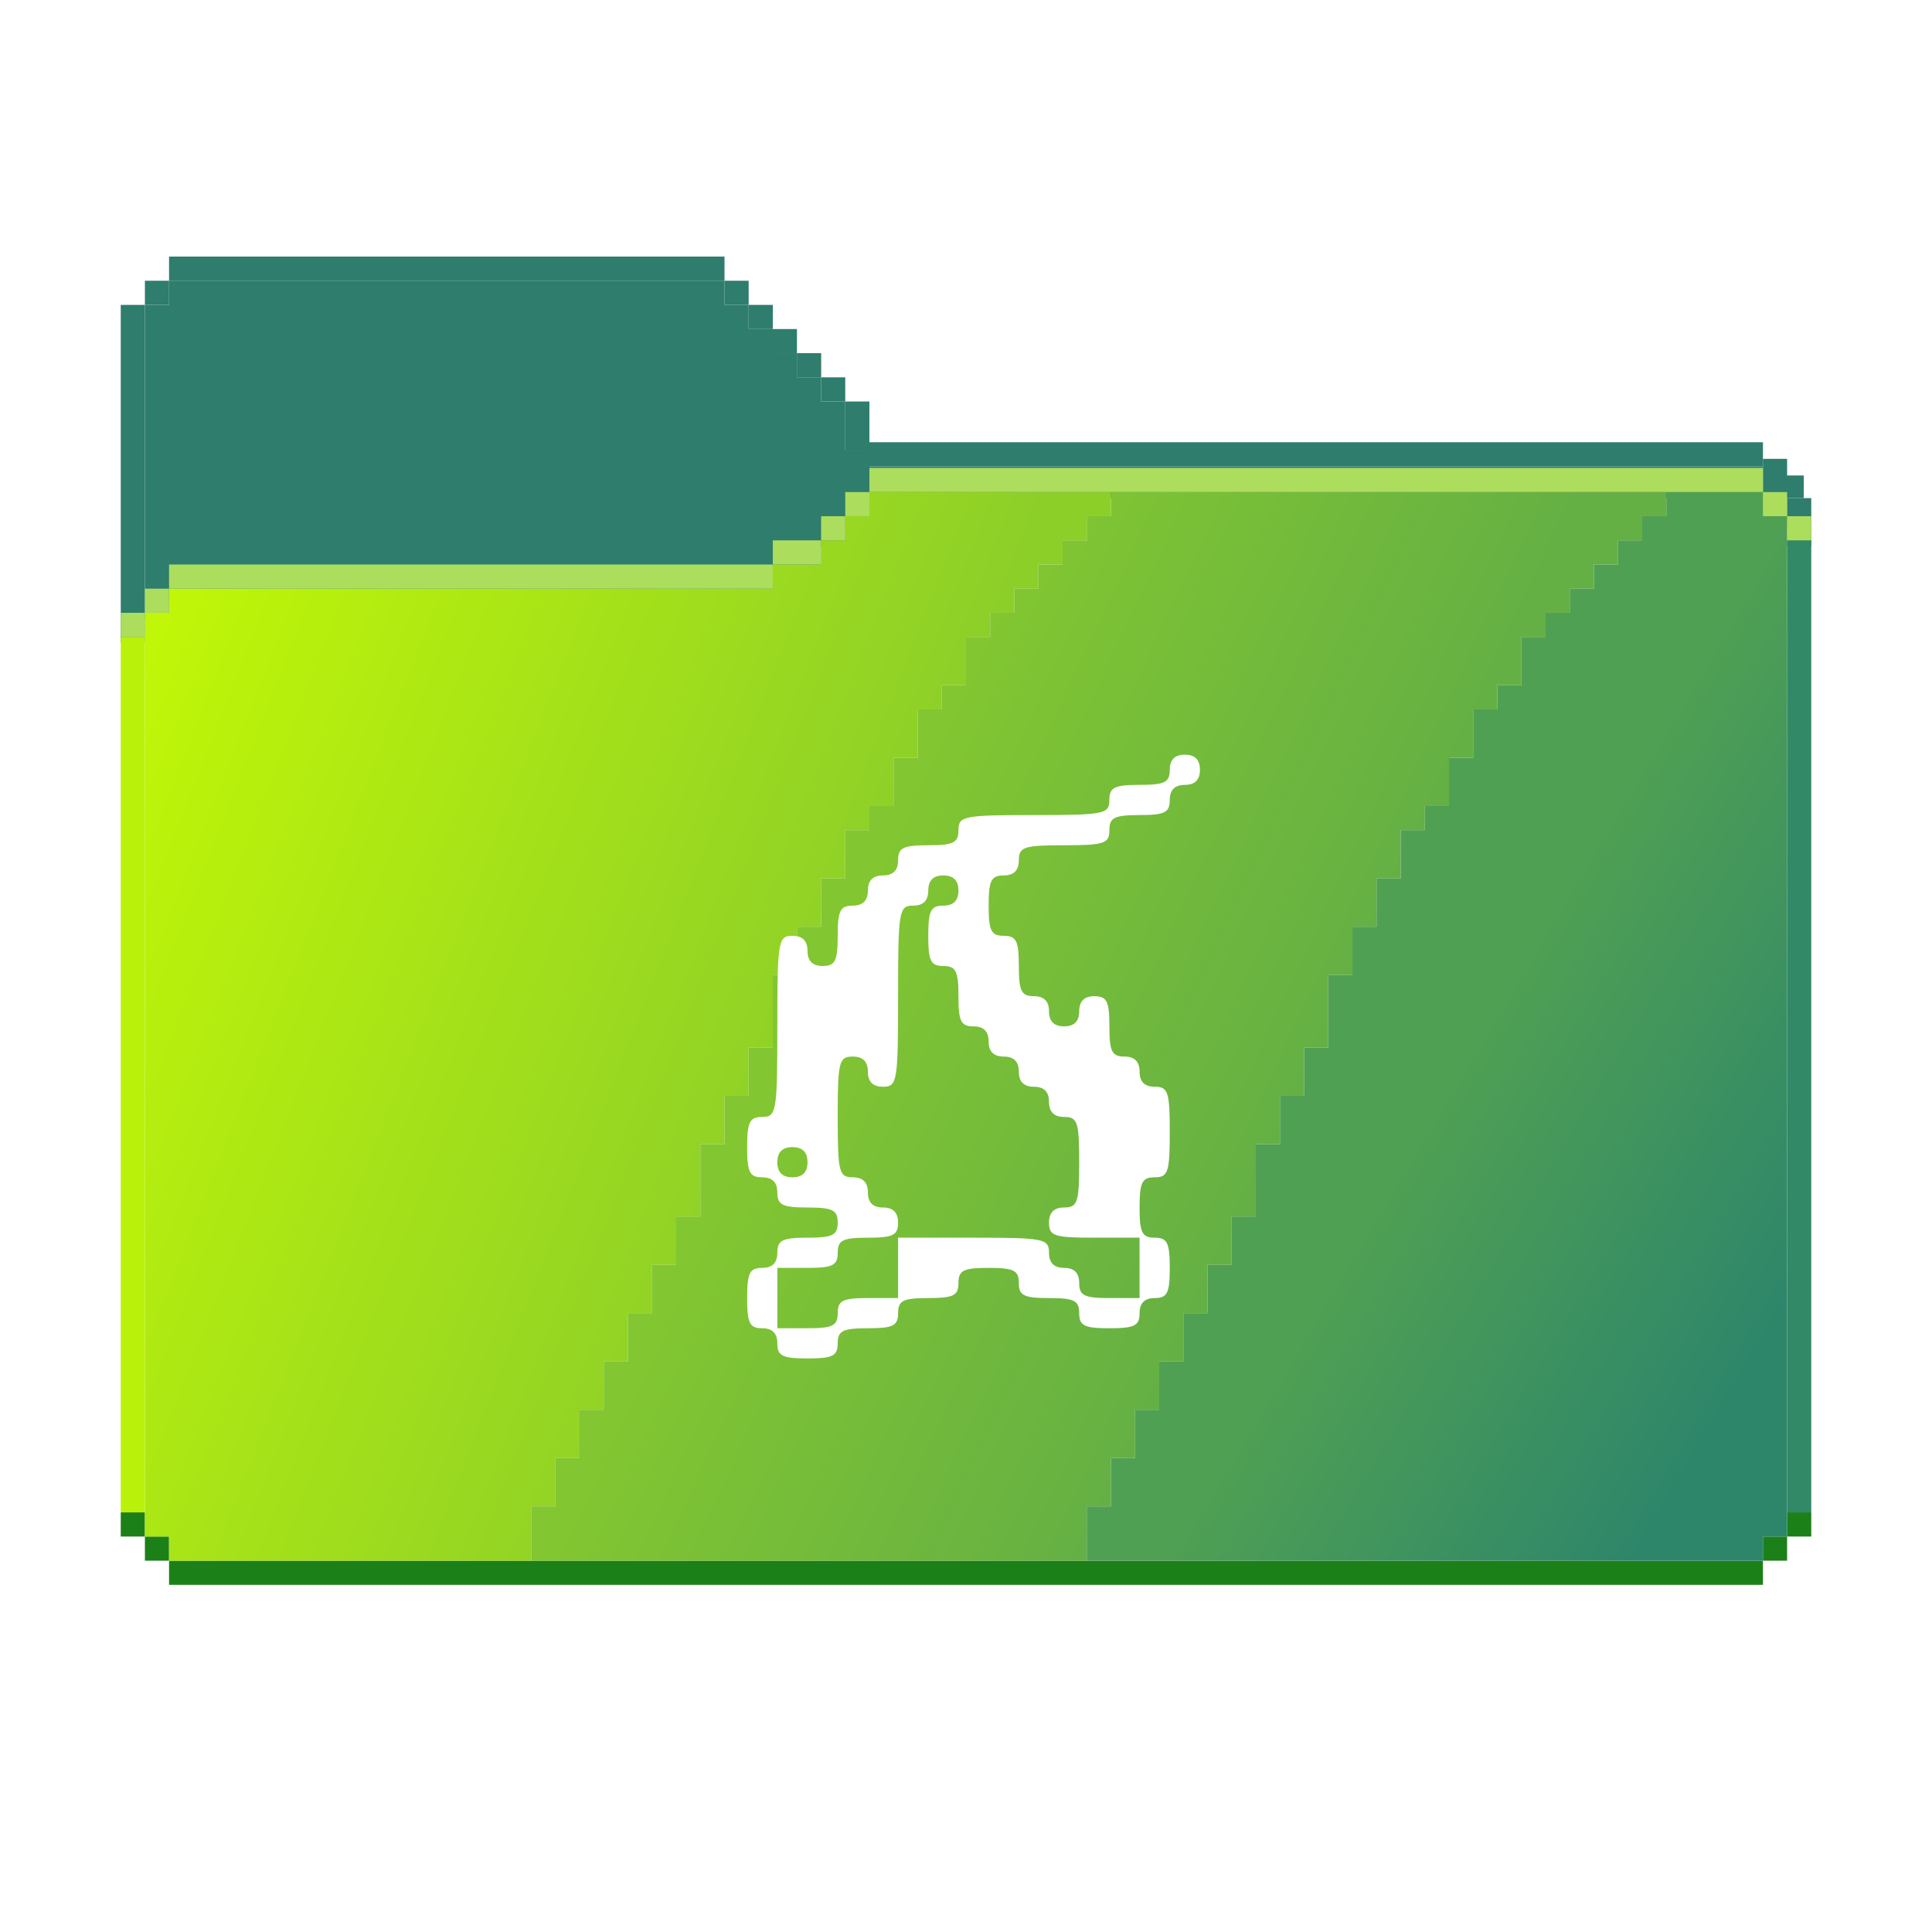 <svg width="256" height="256" viewBox="0 0 256 256" fill="none" xmlns="http://www.w3.org/2000/svg">
<rect x="105.6" y="46.8" width="3.2" height="3.2" fill="#F9C63C"/>
<rect x="233.6" y="203.6" width="3.2" height="3.2" fill="#1C8018"/>
<rect x="236.8" y="200.4" width="3.2" height="3.2" fill="#1C8018"/>
<rect x="22.4" y="206.8" width="211.2" height="3.2" fill="#1C8018"/>
<rect x="19.2" y="203.6" width="3.2" height="3.2" fill="#1C8018"/>
<rect x="16" y="200.4" width="3.2" height="3.2" fill="#1C8018"/>
<rect x="22.4" y="34" width="73.6" height="3.2" fill="#2E7D6D"/>
<rect x="96" y="37.2" width="3.2" height="3.2" fill="#2E7D6D"/>
<rect x="99.2" y="40.4" width="3.2" height="3.2" fill="#2E7D6D"/>
<rect x="102.4" y="43.6" width="3.2" height="3.2" fill="#2E7D6D"/>
<rect x="105.6" y="46.8" width="3.2" height="3.2" fill="#2E7D6D"/>
<rect x="108.8" y="50" width="3.2" height="3.2" fill="#2E7D6D"/>
<path d="M236.8 60.8H233.6V66H236.8L239 66L239.015 63H236.8V60.8Z" fill="#2E7D6D"/>
<rect x="115.2" y="58.6" width="118.4" height="3.2" fill="#2E7D6D"/>
<rect x="112" y="53.2" width="3.2" height="6.4" fill="#2E7D6D"/>
<rect x="236.8" y="66" width="3.2" height="6.4" fill="#2E7D6D"/>
<rect x="16" y="40.4" width="3.2" height="44.8" fill="#2E7D6D"/>
<path d="M19.2 40.4H22.4V37.2H96V40.4H99.2V43.6H102.4V46.8H105.6V50H108.8V53.2H112V59.6H115.2V61.8H233.6V66H236.8V69.2H233.6V66H115.2V69.2H112V72.4H108.8V75.6H102.4V78.8H22.4V82H19.2V40.4Z" fill="#2E7D6D"/>
<path d="M22.4 203.6V206.8H70.4V199.6H73.6V193.2H76.8V186.8H80V180.4H83.2V174H86.4V167.6H89.6V161.2H92.8V151.6H96V145.2H99.2V138.8H102.4V129.2H105.6V122.8H108.8V116.4H112V110H115.2V106.8H118.4V100.4H121.6V94H124.8V90.8H128V84.4H131.2V81.2H134.4V78H137.6V74.8H140.8V71.6H144V68.4H147.2V65.2H115.2V68.4H112V71.6H108.8V74.8H102.4V78H22.4V81.2H19.2V203.6H22.4Z" fill="url(#paint0_linear_682_16185)"/>
<path d="M220.8 68.4V65.2H147.2V68.4H144V71.6H140.8V74.8H137.6V78H134.4V81.2H131.2V84.4H128V90.8H124.8V94H121.6V100.4H118.4V106.8H115.2V110H112V116.4H108.8V122.8H105.6V129.2H102.4V138.8H99.2V145.2H96V151.6H92.8V161.2H89.6V167.6H86.4V174H83.2V180.4H80V186.8H76.8V193.2H73.6V199.6H70.4V206.8H144V199.6H147.2V193.2H150.4V186.8H153.6V180.4H156.8V174H160V167.6H163.2V161.2H166.4V151.6H169.6V145.2H172.8V138.8H176V129.2H179.2V122.8H182.4V116.4H185.6V110H188.8V106.8H192V100.4H195.2V94H198.4V90.8H201.6V84.4H204.8V81.2H208V78H211.2V74.8H214.4V71.6H217.6V68.4H220.8Z" fill="url(#paint1_linear_682_16185)"/>
<path d="M220.8 68.4V65.2H233.6V68.4H236.8V203.6H233.6V206.8H144V199.6H147.2V193.2H150.4V186.8H153.6V180.4H156.8V174H160V167.6H163.2V161.2H166.4V151.6H169.6V145.2H172.8V138.8H176V129.2H179.2V122.8H182.4V116.4H185.6V110H188.8V106.8H192V100.4H195.2V94H198.4V90.8H201.6V84.4H204.8V81.2H208V78H211.2V74.8H214.4V71.6H217.6V68.4H220.8Z" fill="url(#paint2_linear_682_16185)"/>
<path d="M236.8 71.6H240V200.4H236.8V71.6Z" fill="#328968"/>
<path d="M16 84.4H19.2V200.4H16V84.4Z" fill="#BAF10B"/>
<rect x="19.2" y="78" width="3.2" height="3.2" fill="#ADDD5D"/>
<rect x="112" y="65.2" width="3.2" height="3.2" fill="#ADDD5D"/>
<rect x="108.8" y="68.4" width="3.2" height="3.2" fill="#ADDD5D"/>
<rect x="102.4" y="71.6" width="6.4" height="3.2" fill="#ADDD5D"/>
<rect x="22.4" y="74.8" width="80" height="3.2" fill="#ADDD5D"/>
<rect x="115.2" y="62" width="118.4" height="3.2" fill="#ADDD5D"/>
<rect x="233.6" y="65.2" width="3.2" height="3.2" fill="#ADDD5D"/>
<rect x="236.8" y="68.4" width="3.2" height="3.2" fill="#ADDD5D"/>
<rect x="16" y="81.2" width="3.2" height="3.2" fill="#ADDD5D"/>
<rect x="19.2" y="37.2" width="3.2" height="3.2" fill="#2E7D6D"/>
<g filter="url(#filter0_d_682_16185)">
<path fill-rule="evenodd" clip-rule="evenodd" d="M155 98C155 99.667 154.333 100 151 100C147.667 100 147 100.333 147 102C147 103.867 146.333 104 137 104C127.667 104 127 104.133 127 106C127 107.667 126.333 108 123 108C119.667 108 119 108.333 119 110C119 111.333 118.333 112 117 112C115.667 112 115 112.667 115 114C115 115.333 114.333 116 113 116C111.333 116 111 116.667 111 120C111 123.333 110.667 124 109 124C107.667 124 107 123.333 107 122C107 120.667 106.333 120 105 120C103.111 120 103 120.667 103 132C103 143.333 102.889 144 101 144C99.333 144 99 144.667 99 148C99 151.333 99.333 152 101 152C102.333 152 103 152.667 103 154C103 155.667 103.667 156 107 156C110.333 156 111 156.333 111 158C111 159.667 110.333 160 107 160C103.667 160 103 160.333 103 162C103 163.333 102.333 164 101 164C99.333 164 99 164.667 99 168C99 171.333 99.333 172 101 172C102.333 172 103 172.667 103 174C103 175.667 103.667 176 107 176C110.333 176 111 175.667 111 174C111 172.333 111.667 172 115 172C118.333 172 119 171.667 119 170C119 168.333 119.667 168 123 168C126.333 168 127 167.667 127 166C127 164.333 127.667 164 131 164C134.333 164 135 164.333 135 166C135 167.667 135.667 168 139 168C142.333 168 143 168.333 143 170C143 171.667 143.667 172 147 172C150.333 172 151 171.667 151 170C151 168.667 151.667 168 153 168C154.667 168 155 167.333 155 164C155 160.667 154.667 160 153 160C151.333 160 151 159.333 151 156C151 152.667 151.333 152 153 152C154.778 152 155 151.333 155 146C155 140.667 154.778 140 153 140C151.667 140 151 139.333 151 138C151 136.667 150.333 136 149 136C147.333 136 147 135.333 147 132C147 128.667 146.667 128 145 128C143.667 128 143 128.667 143 130C143 131.333 142.333 132 141 132C139.667 132 139 131.333 139 130C139 128.667 138.333 128 137 128C135.333 128 135 127.333 135 124C135 120.667 134.667 120 133 120C131.333 120 131 119.333 131 116C131 112.667 131.333 112 133 112C134.333 112 135 111.333 135 110C135 108.222 135.667 108 141 108C146.333 108 147 107.778 147 106C147 104.333 147.667 104 151 104C154.333 104 155 103.667 155 102C155 100.667 155.667 100 157 100C158.333 100 159 99.333 159 98C159 96.667 158.333 96 157 96C155.667 96 155 96.667 155 98ZM127 114C127 115.333 126.333 116 125 116C123.333 116 123 116.667 123 120C123 123.333 123.333 124 125 124C126.667 124 127 124.667 127 128C127 131.333 127.333 132 129 132C130.333 132 131 132.667 131 134C131 135.333 131.667 136 133 136C134.333 136 135 136.667 135 138C135 139.333 135.667 140 137 140C138.333 140 139 140.667 139 142C139 143.333 139.667 144 141 144C142.778 144 143 144.667 143 150C143 155.333 142.778 156 141 156C139.667 156 139 156.667 139 158C139 159.778 139.667 160 145 160H151V164V168H147C143.667 168 143 167.667 143 166C143 164.667 142.333 164 141 164C139.667 164 139 163.333 139 162C139 160.133 138.333 160 129 160H119V164V168H115C111.667 168 111 168.333 111 170C111 171.667 110.333 172 107 172H103V168V164H107C110.333 164 111 163.667 111 162C111 160.333 111.667 160 115 160C118.333 160 119 159.667 119 158C119 156.667 118.333 156 117 156C115.667 156 115 155.333 115 154C115 152.667 114.333 152 113 152C111.167 152 111 151.333 111 144C111 136.667 111.167 136 113 136C114.333 136 115 136.667 115 138C115 139.333 115.667 140 117 140C118.889 140 119 139.333 119 128C119 116.667 119.111 116 121 116C122.333 116 123 115.333 123 114C123 112.667 123.667 112 125 112C126.333 112 127 112.667 127 114ZM107 150C107 151.333 106.333 152 105 152C103.667 152 103 151.333 103 150C103 148.667 103.667 148 105 148C106.333 148 107 148.667 107 150Z" fill="white"/>
</g>
<defs>
<filter id="filter0_d_682_16185" x="95" y="96" width="68" height="88" filterUnits="userSpaceOnUse" color-interpolation-filters="sRGB">
<feFlood flood-opacity="0" result="BackgroundImageFix"/>
<feColorMatrix in="SourceAlpha" type="matrix" values="0 0 0 0 0 0 0 0 0 0 0 0 0 0 0 0 0 0 127 0" result="hardAlpha"/>
<feOffset dy="4"/>
<feGaussianBlur stdDeviation="2"/>
<feComposite in2="hardAlpha" operator="out"/>
<feColorMatrix type="matrix" values="0 0 0 0 0 0 0 0 0 0 0 0 0 0 0 0 0 0 0.25 0"/>
<feBlend mode="normal" in2="BackgroundImageFix" result="effect1_dropShadow_682_16185"/>
<feBlend mode="normal" in="SourceGraphic" in2="effect1_dropShadow_682_16185" result="shape"/>
</filter>
<linearGradient id="paint0_linear_682_16185" x1="22.5" y1="79.5" x2="118.5" y2="117" gradientUnits="userSpaceOnUse">
<stop stop-color="#C0F607"/>
<stop offset="1" stop-color="#8DCF29"/>
</linearGradient>
<linearGradient id="paint1_linear_682_16185" x1="123" y1="100" x2="180.5" y2="127" gradientUnits="userSpaceOnUse">
<stop stop-color="#82C631"/>
<stop offset="1" stop-color="#65B044"/>
</linearGradient>
<linearGradient id="paint2_linear_682_16185" x1="190" y1="144.5" x2="237" y2="172.5" gradientUnits="userSpaceOnUse">
<stop stop-color="#50A053"/>
<stop offset="1" stop-color="#2E866A"/>
</linearGradient>
</defs>
</svg>
